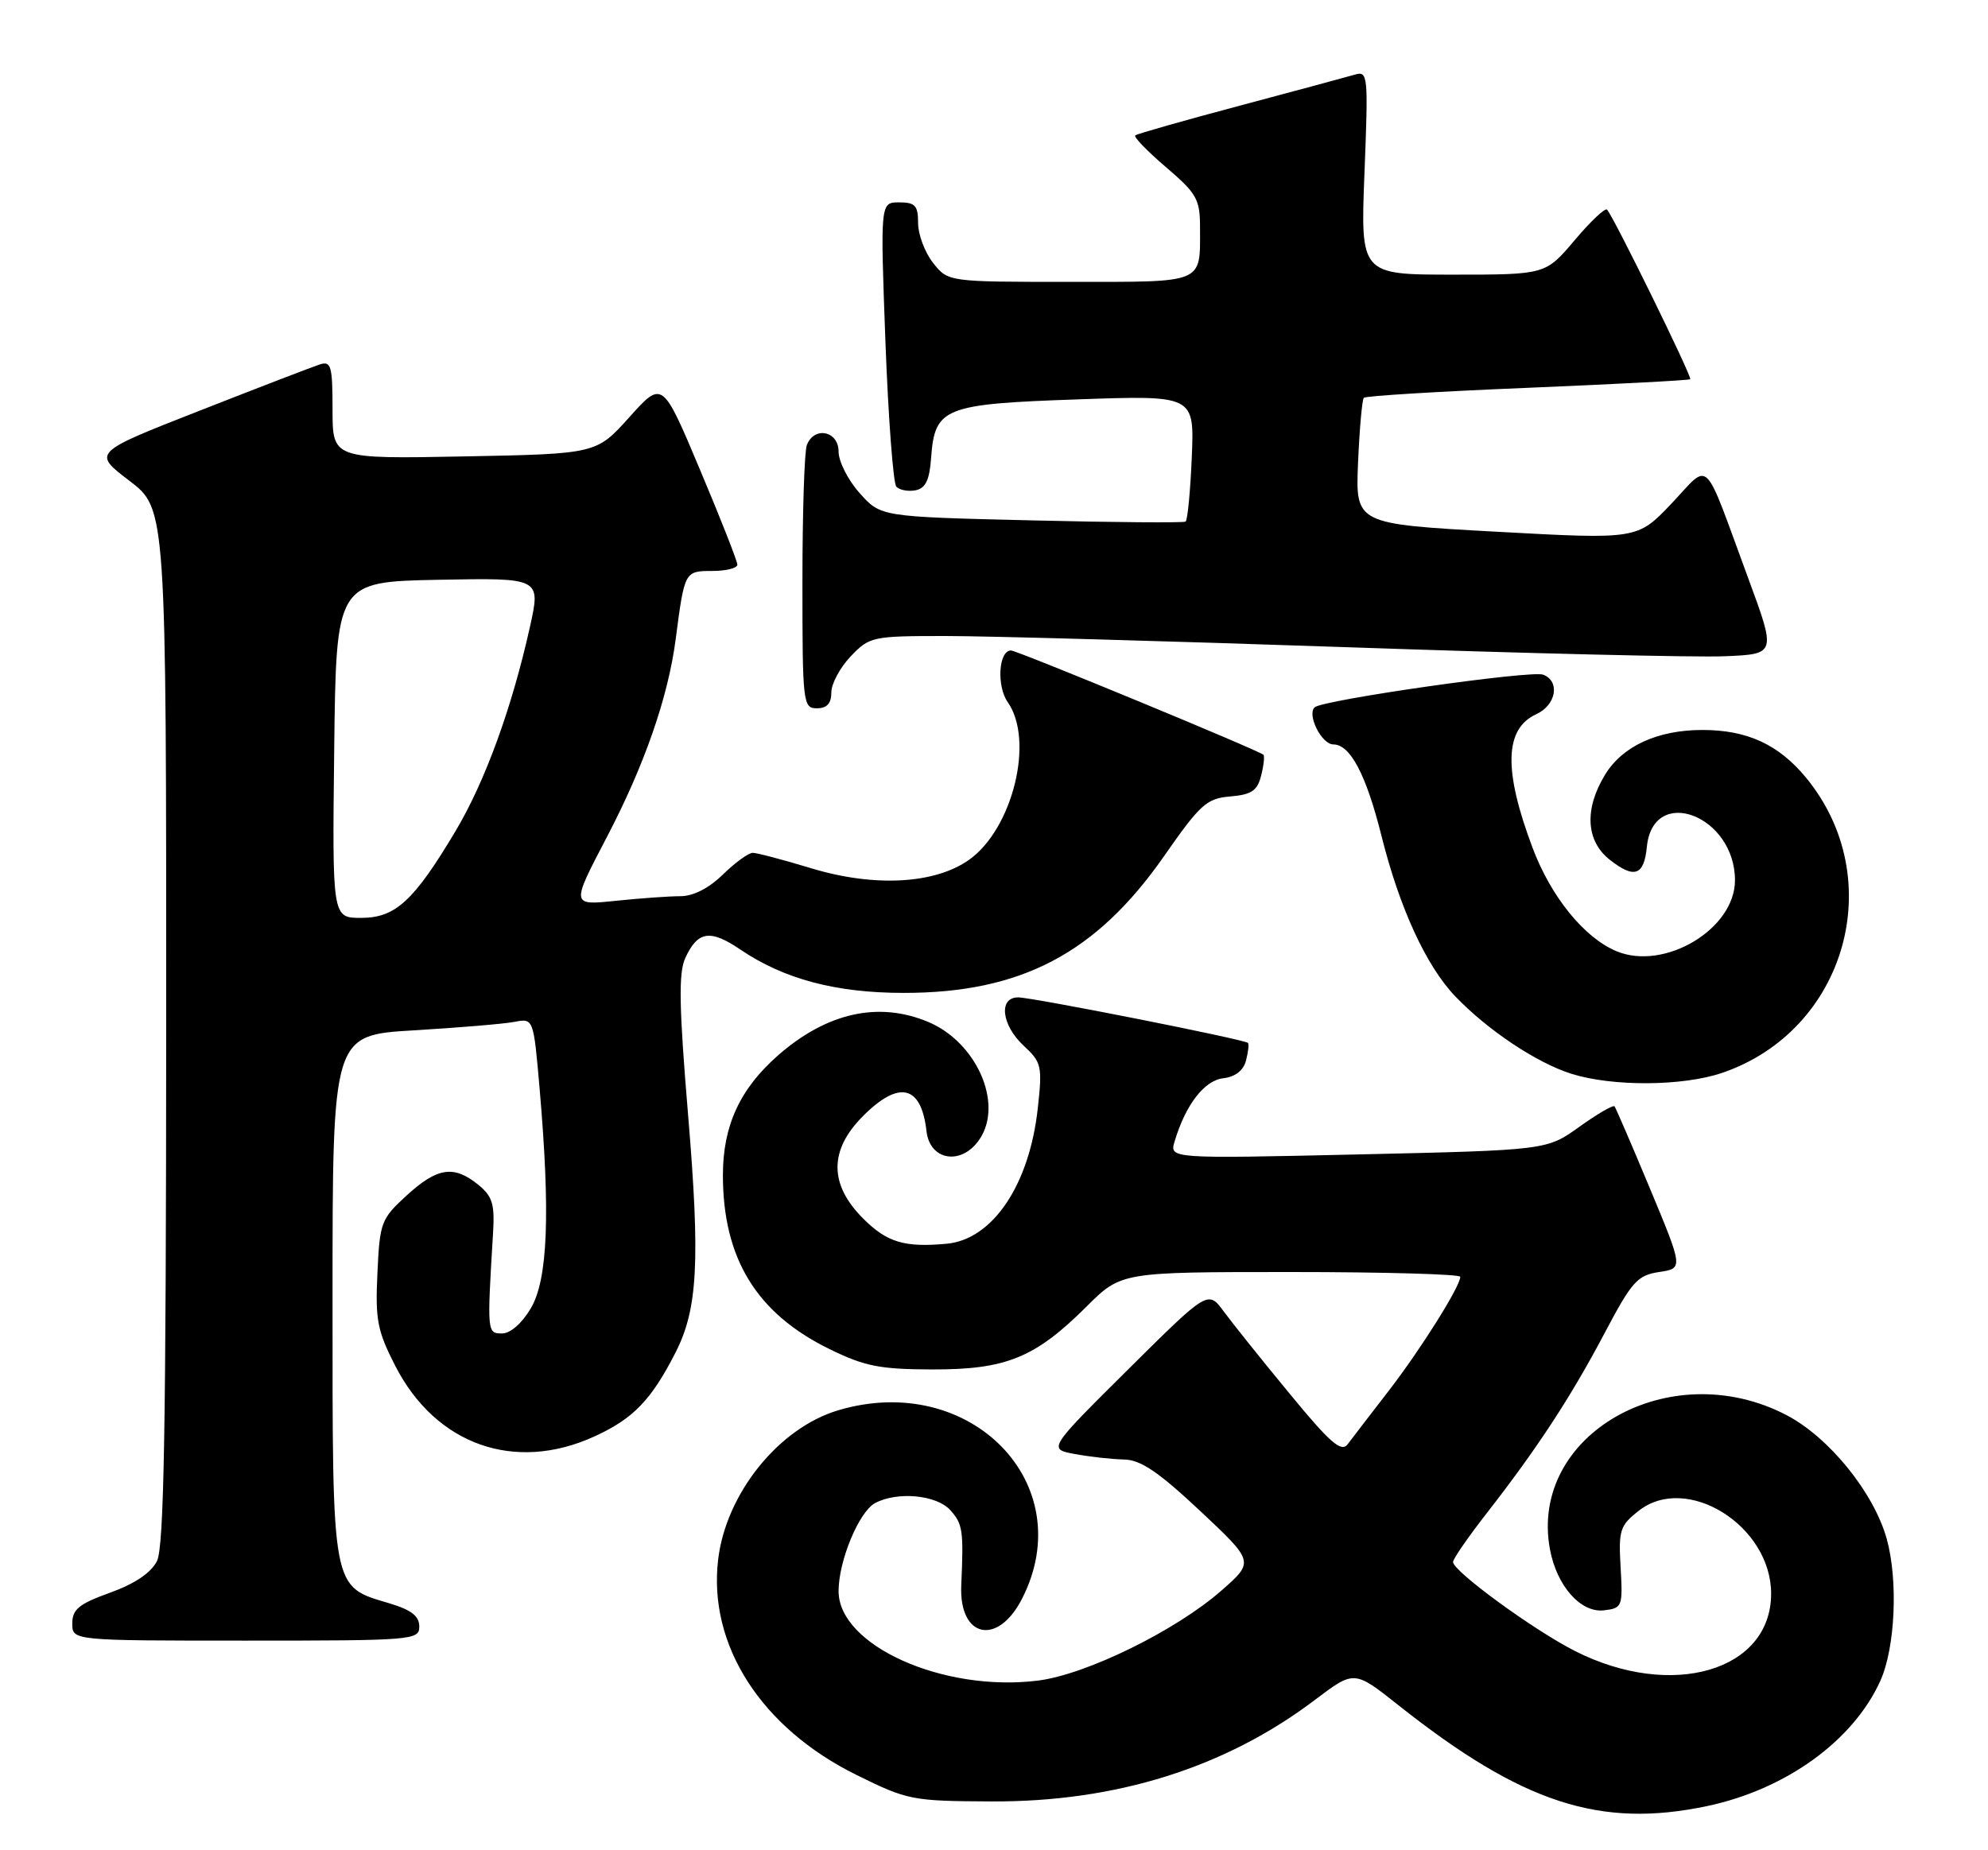 <?xml version="1.0" encoding="UTF-8" standalone="no"?>
<!DOCTYPE svg PUBLIC "-//W3C//DTD SVG 1.1//EN" "http://www.w3.org/Graphics/SVG/1.1/DTD/svg11.dtd" >
<svg xmlns="http://www.w3.org/2000/svg" xmlns:xlink="http://www.w3.org/1999/xlink" version="1.1" viewBox="0 0 275 256">
 <g >
 <path fill="currentColor"
d=" M 236.20 249.88 C 247.06 247.57 256.34 240.86 260.09 232.60 C 262.17 228.04 262.59 218.68 260.99 212.92 C 259.22 206.54 253.02 198.87 247.13 195.80 C 230.99 187.37 211.43 198.49 214.41 214.40 C 215.36 219.45 218.66 223.18 221.87 222.81 C 224.41 222.51 224.49 222.30 224.18 216.88 C 223.88 211.72 224.08 211.08 226.68 209.04 C 233.32 203.80 245.00 211.10 245.00 220.50 C 245.00 231.19 231.27 235.22 217.89 228.45 C 212.16 225.55 201.00 217.40 201.00 216.12 C 201.00 215.69 203.08 212.68 205.62 209.42 C 212.63 200.43 217.28 193.32 221.94 184.50 C 225.73 177.31 226.50 176.45 229.50 176.00 C 232.84 175.50 232.84 175.50 228.26 164.50 C 225.74 158.45 223.52 153.31 223.34 153.08 C 223.15 152.85 220.97 154.12 218.48 155.90 C 213.97 159.14 213.97 159.14 187.87 159.73 C 161.76 160.32 161.76 160.32 162.49 157.91 C 164.00 152.86 166.59 149.50 169.20 149.19 C 170.87 149.00 172.00 148.12 172.36 146.74 C 172.67 145.55 172.79 144.46 172.63 144.30 C 172.14 143.81 142.82 138.00 140.84 138.00 C 138.09 138.00 138.53 141.84 141.62 144.70 C 144.08 146.98 144.20 147.51 143.56 153.32 C 142.40 163.95 137.32 171.50 130.94 172.09 C 125.09 172.62 122.70 171.90 119.40 168.60 C 114.67 163.87 114.67 159.13 119.40 154.40 C 124.39 149.41 127.44 150.15 128.16 156.50 C 128.63 160.66 133.10 161.30 135.55 157.56 C 138.80 152.61 135.06 144.17 128.36 141.38 C 121.51 138.52 114.35 140.12 107.62 146.03 C 102.35 150.66 100.00 155.76 100.00 162.59 C 100.00 174.13 104.66 181.73 114.76 186.67 C 119.62 189.05 121.71 189.46 128.98 189.48 C 139.18 189.50 143.18 187.87 150.30 180.78 C 155.10 176.00 155.10 176.00 178.55 176.00 C 191.45 176.00 202.00 176.30 202.00 176.66 C 202.00 177.98 196.57 186.64 192.09 192.45 C 189.56 195.72 187.01 199.05 186.42 199.83 C 185.54 200.99 184.00 199.65 178.42 192.86 C 174.61 188.25 170.51 183.12 169.30 181.48 C 167.11 178.50 167.11 178.50 156.03 189.50 C 144.95 200.50 144.95 200.50 148.73 201.19 C 150.80 201.57 153.85 201.91 155.50 201.94 C 157.80 201.99 160.25 203.65 166.00 209.04 C 173.50 216.08 173.50 216.08 169.00 220.04 C 162.70 225.59 150.26 231.70 143.58 232.53 C 130.48 234.17 116.00 227.67 116.00 220.15 C 116.00 215.96 118.82 209.17 121.05 207.97 C 124.13 206.33 129.54 206.83 131.45 208.94 C 133.18 210.86 133.31 211.75 132.97 219.36 C 132.65 226.62 138.00 227.80 141.37 221.22 C 149.50 205.33 134.22 189.66 115.92 195.14 C 107.70 197.60 100.42 206.67 99.34 215.79 C 97.94 227.62 105.29 239.07 118.47 245.58 C 125.55 249.08 126.16 249.20 137.15 249.25 C 154.39 249.33 169.51 244.58 181.91 235.19 C 187.33 231.09 187.33 231.09 193.41 235.91 C 210.56 249.51 221.35 253.03 236.20 249.88 Z  M 58.00 225.04 C 58.00 223.61 56.89 222.75 53.93 221.86 C 45.80 219.43 46.00 220.47 46.00 179.47 C 46.00 143.22 46.00 143.22 57.25 142.56 C 63.44 142.19 69.69 141.67 71.15 141.39 C 73.80 140.88 73.80 140.88 74.65 150.69 C 76.14 167.92 75.78 177.03 73.44 181.00 C 72.21 183.09 70.61 184.50 69.44 184.50 C 67.38 184.50 67.37 184.35 68.20 170.66 C 68.45 166.59 68.13 165.53 66.14 163.91 C 62.77 161.18 60.49 161.53 56.26 165.40 C 52.71 168.65 52.53 169.13 52.21 176.15 C 51.90 182.63 52.20 184.15 54.68 188.99 C 60.29 199.93 71.22 203.79 82.25 198.74 C 87.60 196.29 90.08 193.73 93.44 187.15 C 96.52 181.13 96.87 174.50 95.19 154.34 C 93.93 139.27 93.85 134.63 94.79 132.57 C 96.50 128.82 98.24 128.54 102.41 131.38 C 108.44 135.47 115.63 137.38 125.00 137.38 C 141.22 137.39 151.63 131.92 161.00 118.49 C 166.04 111.26 166.91 110.47 170.19 110.20 C 173.12 109.95 173.93 109.40 174.45 107.33 C 174.81 105.92 174.95 104.62 174.77 104.43 C 174.17 103.84 140.69 90.00 139.85 90.00 C 138.14 90.00 137.83 94.92 139.41 97.17 C 143.10 102.44 140.10 114.65 134.07 118.95 C 129.33 122.33 120.93 122.78 112.20 120.13 C 108.34 118.96 104.71 118.00 104.13 118.00 C 103.55 118.00 101.69 119.35 100.00 121.00 C 98.06 122.90 95.90 124.00 94.11 124.00 C 92.56 124.00 88.53 124.29 85.15 124.64 C 79.00 125.28 79.00 125.28 83.91 115.89 C 89.14 105.90 92.42 96.47 93.47 88.43 C 94.69 79.04 94.71 79.00 98.52 79.00 C 100.43 79.00 102.00 78.61 102.00 78.13 C 102.00 77.65 99.67 71.72 96.81 64.94 C 91.63 52.63 91.63 52.63 87.06 57.72 C 82.50 62.80 82.50 62.80 64.25 63.15 C 46.00 63.50 46.00 63.50 46.00 56.68 C 46.00 50.64 45.80 49.93 44.25 50.42 C 43.29 50.73 35.82 53.60 27.65 56.81 C 12.79 62.63 12.79 62.63 17.90 66.52 C 23.00 70.41 23.00 70.41 22.99 141.96 C 22.97 197.60 22.69 214.06 21.71 216.00 C 20.88 217.63 18.64 219.14 15.22 220.37 C 10.92 221.92 10.00 222.67 10.00 224.63 C 10.00 227.00 10.00 227.00 34.00 227.00 C 57.17 227.00 58.00 226.93 58.00 225.04 Z  M 238.21 148.45 C 255.37 142.60 261.34 121.58 249.82 107.59 C 246.03 103.00 241.68 101.00 235.50 101.00 C 229.29 101.00 224.44 103.23 222.03 107.19 C 219.13 111.93 219.38 116.36 222.67 118.95 C 226.07 121.63 227.42 121.16 227.81 117.17 C 228.67 108.52 240.00 112.82 240.00 121.80 C 240.00 128.55 230.24 134.38 223.60 131.61 C 219.14 129.74 214.56 124.10 212.01 117.33 C 207.95 106.55 208.11 100.82 212.53 98.81 C 215.27 97.55 215.84 94.26 213.47 93.35 C 211.81 92.71 182.91 96.85 181.85 97.87 C 180.77 98.92 182.83 103.00 184.44 103.00 C 186.78 103.00 188.98 107.18 191.10 115.65 C 193.59 125.61 197.27 133.63 201.30 137.85 C 205.80 142.55 212.58 147.07 217.40 148.58 C 223.09 150.36 232.76 150.30 238.21 148.45 Z  M 115.00 95.80 C 115.00 94.60 116.21 92.35 117.69 90.80 C 120.29 88.08 120.68 88.00 130.80 88.00 C 136.53 88.00 161.54 88.70 186.36 89.55 C 211.19 90.41 234.70 90.97 238.60 90.80 C 245.70 90.50 245.70 90.50 241.83 80.00 C 235.46 62.73 236.68 63.91 231.21 69.68 C 226.50 74.64 226.50 74.64 207.00 73.57 C 187.50 72.50 187.50 72.50 187.86 64.00 C 188.06 59.33 188.42 55.29 188.66 55.04 C 188.90 54.78 199.08 54.16 211.30 53.66 C 223.51 53.15 233.64 52.62 233.81 52.47 C 234.12 52.21 223.20 29.95 222.30 29.00 C 222.03 28.73 220.01 30.64 217.81 33.25 C 213.79 38.00 213.79 38.00 200.99 38.00 C 188.19 38.00 188.19 38.00 188.75 23.88 C 189.28 10.34 189.23 9.79 187.40 10.33 C 186.36 10.63 179.20 12.57 171.50 14.62 C 163.80 16.67 157.29 18.52 157.04 18.73 C 156.78 18.93 158.69 20.91 161.29 23.13 C 165.56 26.78 166.00 27.56 166.00 31.50 C 166.00 39.33 166.78 39.00 147.97 39.00 C 131.15 39.00 131.15 39.00 129.07 36.37 C 127.93 34.92 127.00 32.44 127.00 30.87 C 127.00 28.44 126.60 28.00 124.38 28.00 C 121.77 28.00 121.77 28.00 122.48 47.25 C 122.88 57.84 123.56 66.88 123.99 67.34 C 124.43 67.81 125.62 68.03 126.64 67.84 C 128.03 67.57 128.58 66.44 128.80 63.35 C 129.31 56.39 130.55 55.90 149.04 55.26 C 165.22 54.69 165.22 54.69 164.86 63.26 C 164.66 67.98 164.28 71.98 164.00 72.17 C 163.72 72.35 154.12 72.28 142.67 72.00 C 121.83 71.50 121.83 71.50 118.92 68.23 C 117.31 66.44 116.00 63.85 116.00 62.48 C 116.00 59.62 112.63 58.93 111.61 61.58 C 111.27 62.45 111.00 71.00 111.00 80.58 C 111.00 97.33 111.08 98.00 113.00 98.00 C 114.39 98.00 115.00 97.33 115.00 95.80 Z  M 46.23 103.75 C 46.50 80.50 46.50 80.50 60.66 80.22 C 74.81 79.95 74.81 79.95 73.31 86.72 C 70.81 97.96 67.10 108.14 63.01 115.00 C 57.23 124.68 54.70 127.00 49.94 127.00 C 45.96 127.00 45.96 127.00 46.23 103.75 Z "/>
</g>
</svg>